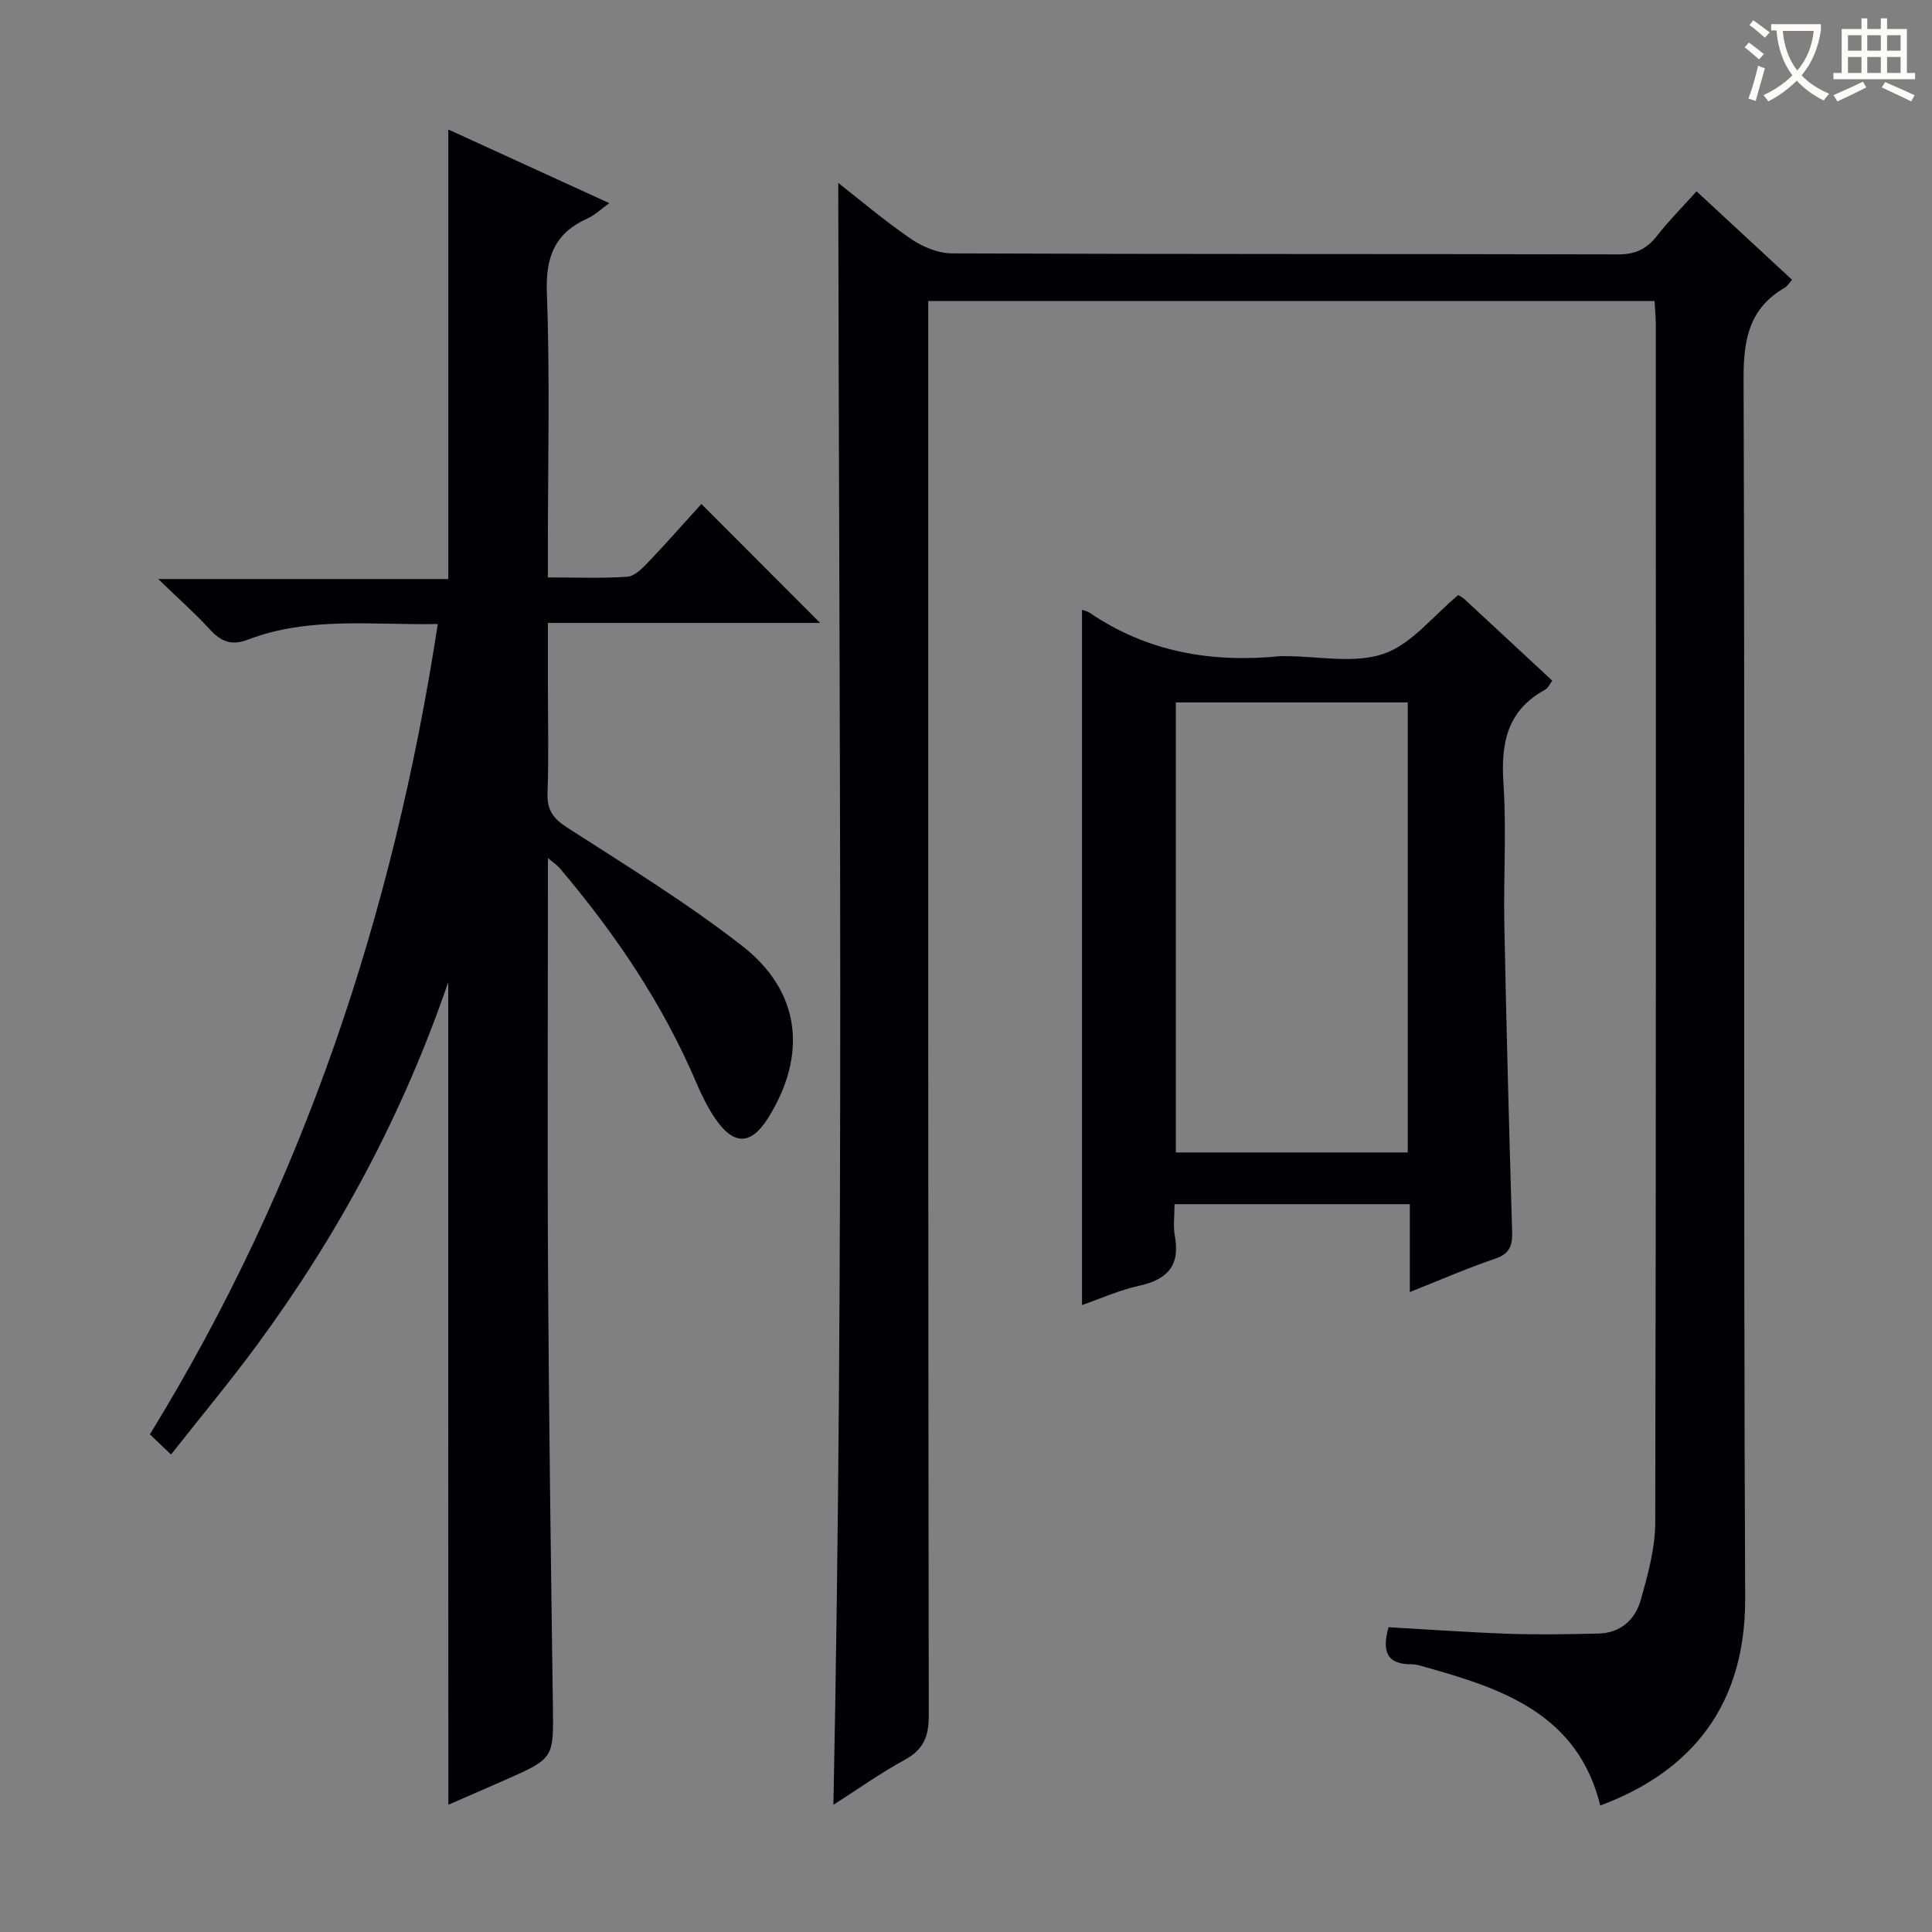 <svg enable-background="new 0 0 400 400" viewBox="0 0 400 400" xmlns="http://www.w3.org/2000/svg"><rect x="0" y="0" width="400" height="400" fill="#808080" stroke="none"/><g fill="#010105"><path d="m342.56 62.33c-50.24 0-99.87 0-150.38 0v6.38c0 95.5-.03 191 .11 286.5.01 4.37-1.12 7.04-4.99 9.15-5.05 2.76-9.77 6.13-14.75 9.3 2.26-112.37 1.17-224.24 1-335.79 4.32 3.37 9.45 7.74 14.98 11.54 2.42 1.66 5.63 3.03 8.49 3.05 46 .19 92 .09 138 .21 3.55.01 5.92-1.11 8.04-3.84 2.44-3.13 5.27-5.96 8.19-9.22 6.67 6.17 13.08 12.11 19.77 18.31-.64.72-.95 1.32-1.45 1.61-7.39 4.25-8.61 10.69-8.58 18.84.3 84.16-.06 168.33.33 252.5.11 24.53-13.59 36.83-30 42.94-4.65-18.85-20.08-24.15-36.13-28.63-.96-.27-1.94-.62-2.91-.61-5.15.05-6.21-2.68-4.8-7.67 8.24.46 16.63 1.07 25.03 1.36 6.13.21 12.28.09 18.42-.05 4.59-.1 7.62-2.88 8.77-6.96 1.47-5.22 2.99-10.68 3-16.03.19-82.67.13-165.33.12-248-.01-1.47-.16-2.94-.26-4.89z"/><path d="m92.8 203.34c-9.5 27.72-22.83 52.31-39.54 75.06-5.6 7.62-11.67 14.89-17.85 22.74-1.73-1.65-2.99-2.84-4.38-4.17 31.77-51.69 50.39-107.7 59.61-167.77-13.53.25-26.69-1.61-39.34 3.24-3.36 1.29-5.56.39-7.85-2.12-3.01-3.29-6.37-6.26-10.7-10.44h60.07c0-31.33 0-61.98 0-93.07 10.81 4.95 21.76 9.96 33.33 15.25-1.88 1.35-3.05 2.51-4.46 3.14-6.77 3.02-8.75 7.91-8.47 15.39.66 17.64.21 35.33.21 52.99v5.97c5.87 0 11.17.22 16.42-.14 1.51-.1 3.11-1.71 4.31-2.96 3.88-4.07 7.59-8.3 11.05-12.11 8.24 8.26 16.31 16.34 24.59 24.63-18.44 0-36.98 0-56.36 0v13.28c0 7.33.18 14.67-.08 22-.12 3.44 1.15 5.2 4.03 7.06 12.28 7.92 24.81 15.59 36.3 24.55 12.11 9.44 13.48 22.53 5.38 35.55-3.54 5.69-7.13 5.82-10.98.19-1.58-2.31-2.84-4.89-3.94-7.47-6.98-16.39-16.85-30.92-28.31-44.44-.41-.49-.98-.85-2.4-2.04v6.08c0 27.33-.13 54.67.04 82 .18 29.15.59 58.29.99 87.43.15 10.88.26 10.88-9.91 15.37-3.93 1.74-7.88 3.44-11.73 5.12-.03-56.44-.03-112.74-.03-170.31z"/><path d="m291.89 267.51c0-6.45 0-12.18 0-18.2-16.42 0-32.3 0-48.71 0 0 2.36-.32 4.54.06 6.59 1.14 6.13-1.56 9.02-7.38 10.3-4.16.91-8.12 2.71-11.84 4 0-48.14 0-96.01 0-143.93.22.08 1.04.22 1.66.65 11.98 8.13 25.29 10.35 39.43 8.93.33-.03.67 0 1 0 6.83 0 14.22 1.61 20.34-.48 5.79-1.98 10.25-7.86 15.46-12.16.23.15.85.43 1.33.87 5.98 5.53 11.94 11.08 18.15 16.85-.54.69-.88 1.54-1.49 1.87-7.85 4.26-9.18 11.03-8.63 19.33.65 9.79-.01 19.66.19 29.48.42 21.12.98 42.24 1.61 63.36.08 2.83-.43 4.56-3.43 5.6-5.78 1.96-11.38 4.4-17.75 6.94zm-48.44-122.08v93.17h48.01c0-31.21 0-62.1 0-93.17-16.12 0-31.87 0-48.01 0z"/></g><path d="m362.1 8.8c1.1.8 2.1 1.6 3.1 2.4l-1 1.1c-1.3-1.1-2.3-2-3-2.5zm1.9 4.8c.5.2.9.4 1.4.5-.6 2.3-1.3 4.5-1.9 6.8l-1.5-.5c.8-2.1 1.4-4.3 2-6.8zm-1-9.4c1.3.9 2.4 1.8 3.4 2.5l-1 1.1c-1.4-1.2-2.4-2.1-3.2-2.6zm3.7 2.2v-1.4h10.3v1.2c-.5 3.6-1.8 6.8-4 9.4 1.5 1.6 3.4 2.8 5.7 3.8-.3.4-.7.8-1.1 1.4-2.3-1.1-4.1-2.5-5.6-4.1-1.6 1.6-3.6 3.1-5.9 4.3-.3-.5-.7-.9-1-1.3 2.4-1.1 4.4-2.5 6-4.1-1.9-2.5-3-5.6-3.3-9.3h-1.1zm8.8 0h-6.4c.3 3.3 1.3 6 3 8.2 2-2.3 3.1-5.1 3.4-8.2z" fill="#fcfbfa"/><path d="m385.3 3.8h1.3v2.2h2.8v-2.2h1.3v2.2h4.1v9.1h1.7v1.3h-16.9v-1.3h1.7v-9.1h4.1v-2.2zm.4 13.1.7 1.2c-1.8.9-3.8 1.9-6 2.9-.2-.4-.5-.8-.8-1.3 2.3-1 4.3-1.9 6.1-2.8zm-3.1-6.4h2.8v-3.2h-2.8zm0 4.6h2.8v-3.3h-2.8zm4-4.6h2.8v-3.2h-2.8zm0 4.6h2.8v-3.3h-2.8zm3.7 1.9c2.1.9 4.1 1.8 6.1 2.7l-.7 1.3c-2.2-1.1-4.2-2-6.1-2.9zm3.2-9.7h-2.8v3.2h2.8zm-2.8 7.8h2.8v-3.3h-2.8z" fill="#fcfbfa"/></svg>